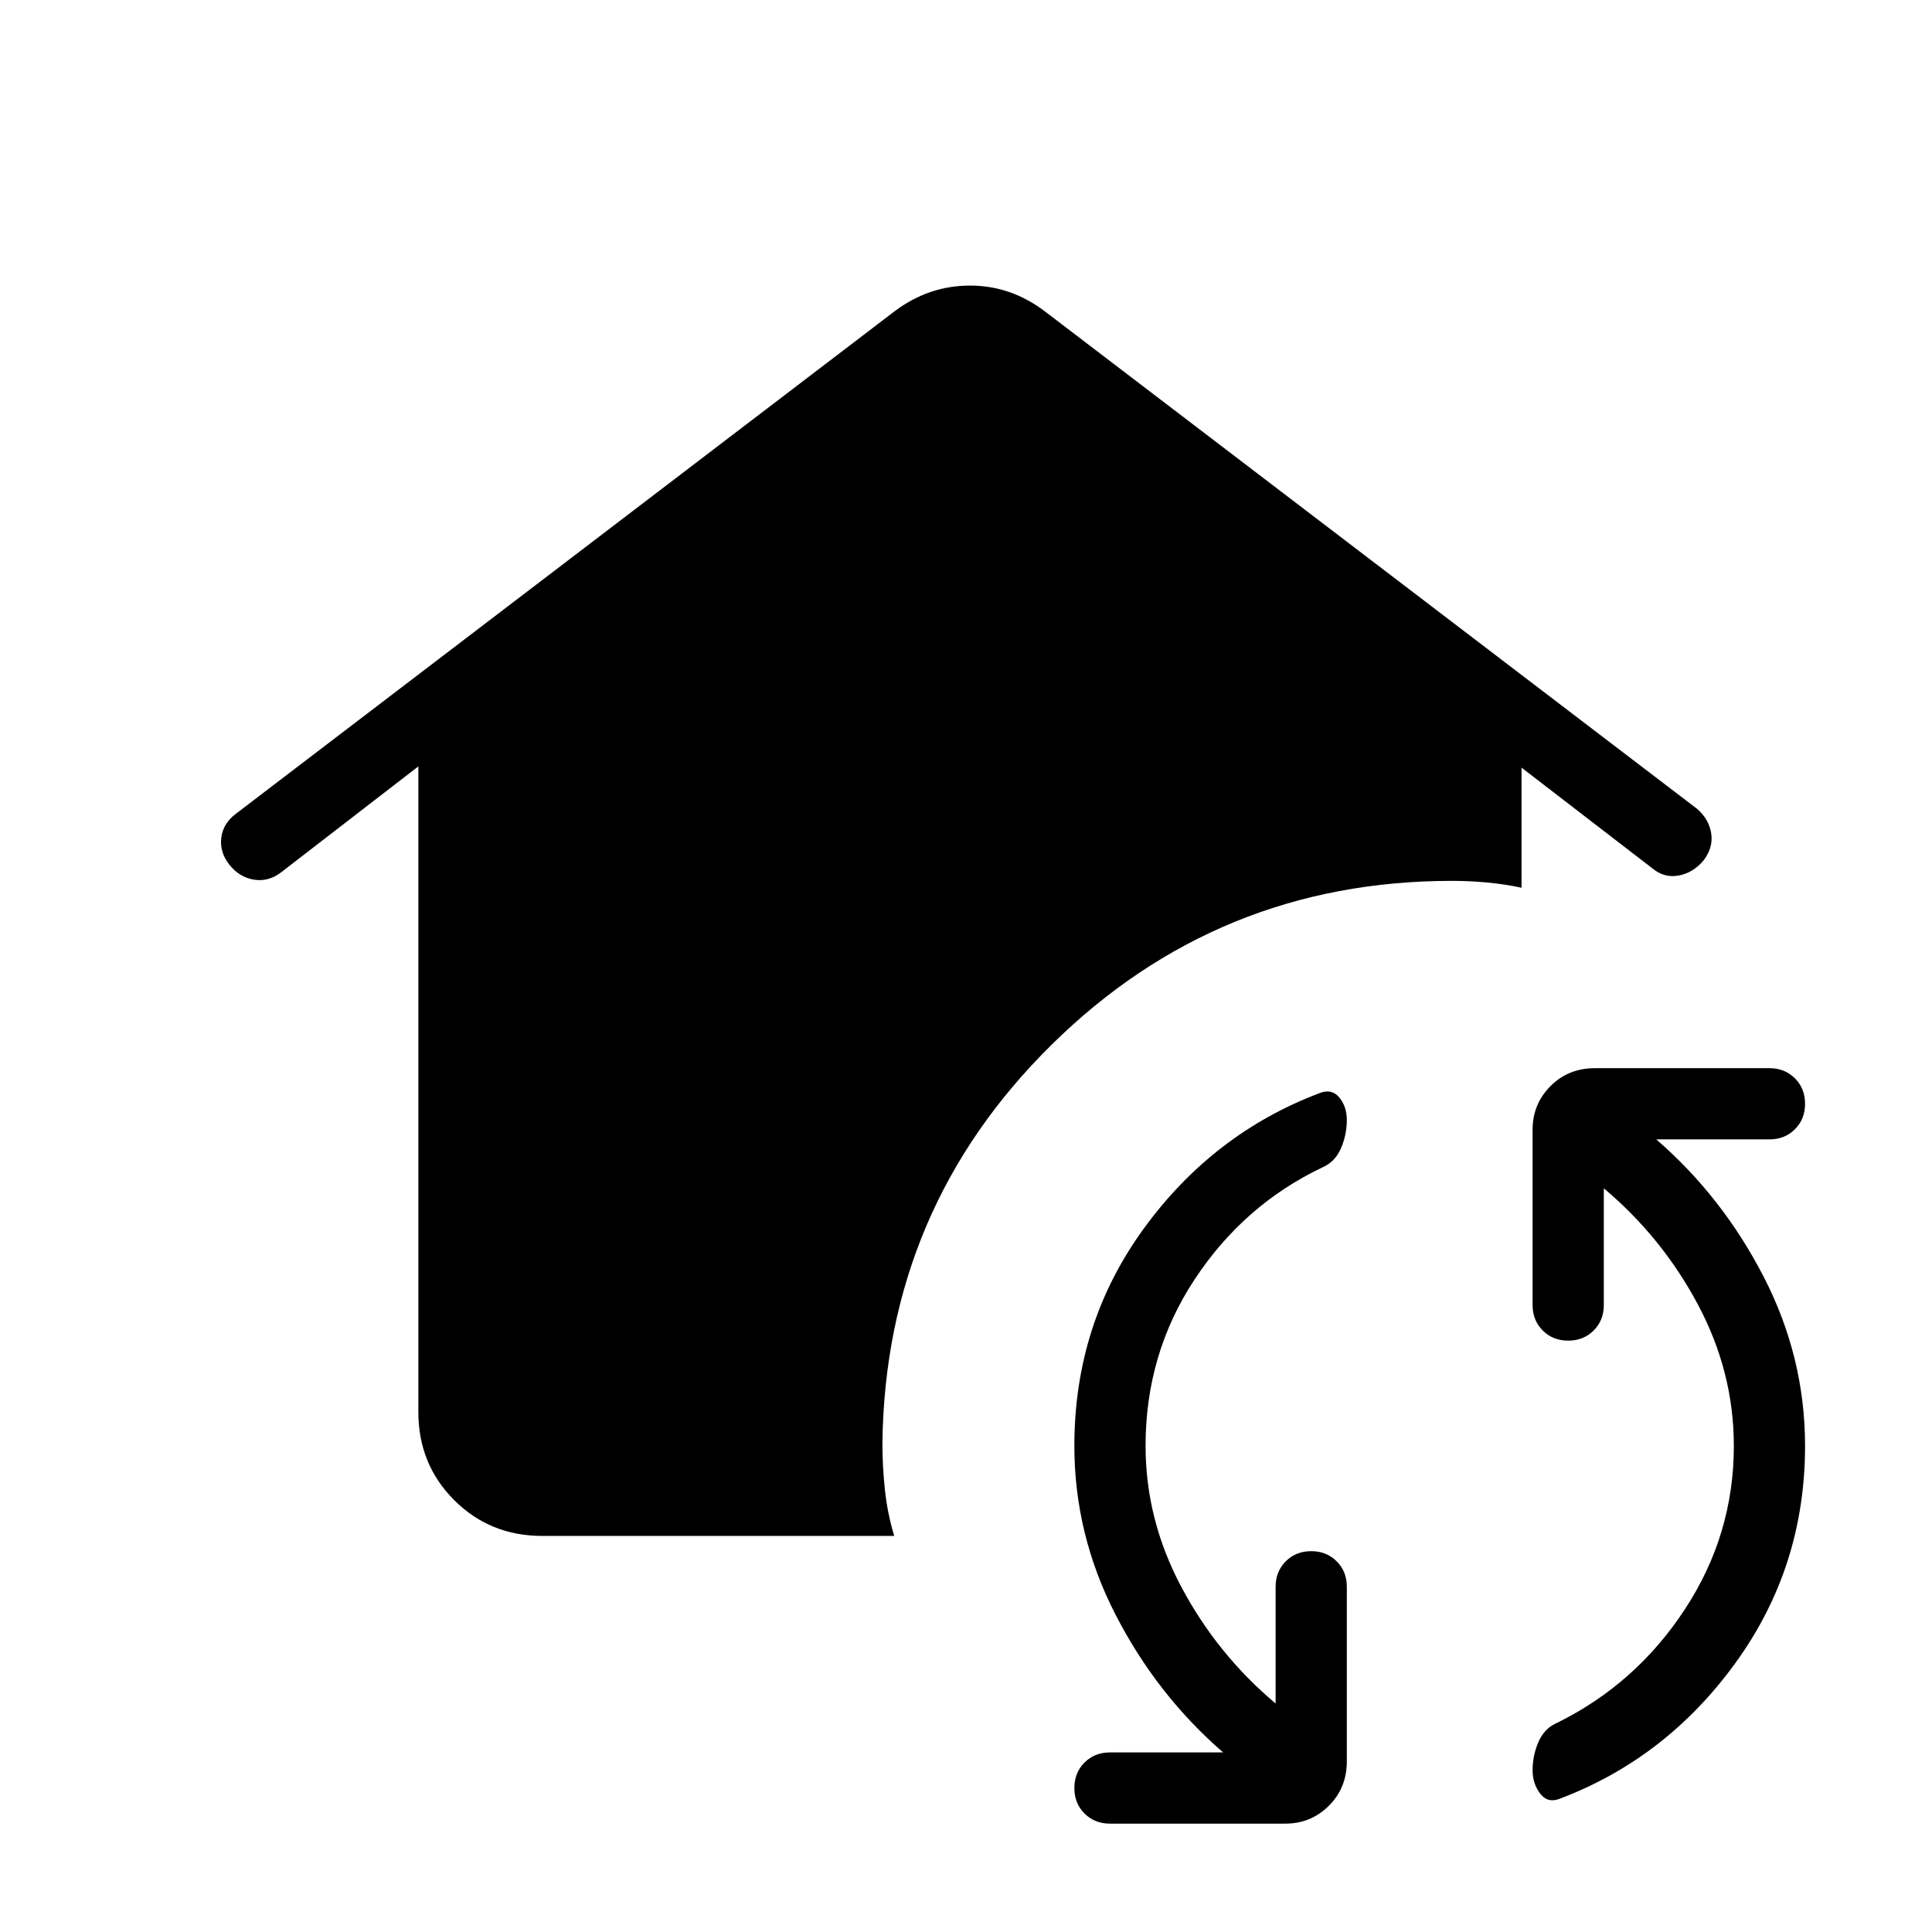 <svg xmlns="http://www.w3.org/2000/svg" height="24" viewBox="0 -960 960 960" width="24"><path d="M569.231-241.538q0 36.692 17.807 70.153 17.808 33.462 46.808 57.846v-57.999q0-7.616 5.039-12.654 5.038-5.039 12.653-5.039 7.616 0 12.654 5.039 5.039 5.038 5.039 12.654v86.73q0 13.193-8.914 22.077-8.913 8.885-21.663 8.885h-87.116q-7.615 0-12.653-5.039-5.039-5.038-5.039-12.654 0-7.615 5.039-12.653 5.038-5.039 12.653-5.039h56.231q-32.923-28.538-53.423-68.384-20.5-39.847-20.5-83.923 0-60.616 34.5-108.001 34.5-47.384 87.577-67.384 5.923-2.231 9.616 2.308 3.692 4.538 3.692 11.153 0 7.385-2.962 14.154-2.961 6.77-9.346 9.462-38.846 18.538-63.269 55.5-24.423 36.961-24.423 82.808Zm292.307 0q0-36.693-17.807-70.154-17.808-33.462-46.808-57.846v58q0 7.615-5.038 12.653-5.039 5.039-12.654 5.039-7.616 0-12.654-5.039-5.039-5.038-5.039-12.653v-87.116q0-12.75 8.885-21.663 8.885-8.914 22.077-8.914h86.731q7.615 0 12.654 5.039 5.038 5.038 5.038 12.654 0 7.615-5.038 12.653-5.039 5.039-12.654 5.039H823q32.923 28.538 53.423 68.384 20.5 39.847 20.5 83.924 0 60.076-34.5 107.73t-87.577 67.654q-5.923 2.231-9.615-2.692-3.693-4.923-3.693-11.539 0-7.384 2.962-14.153 2.962-6.77 9.346-9.462 39.077-19.308 63.385-56.385 24.307-37.077 24.307-81.153Zm-592.115 44.731q-25.938 0-43.738-17.801-17.801-17.8-17.801-43.738v-320.846l-68.307 52.731q-6.346 4.769-13.52 3.538-7.173-1.231-12.057-7.385-4.885-6.153-4.062-13.315.822-7.161 7.331-12.069l327.269-249.654q17.039-12.808 37.616-12.75 20.577.057 37.615 13.25l323.577 246.807q5.847 5.164 6.943 12.148 1.096 6.985-3.789 13.415-5.269 6.245-12.442 7.534-7.173 1.288-13.019-3.596l-65-50.039v59.692q-8.116-1.769-16.962-2.596-8.846-.827-17.539-.827-116.423 0-198.98 81.404Q440-359.5 438.462-243.077q0 11.672 1.25 23.413t4.634 22.857H269.423Z"/></svg>